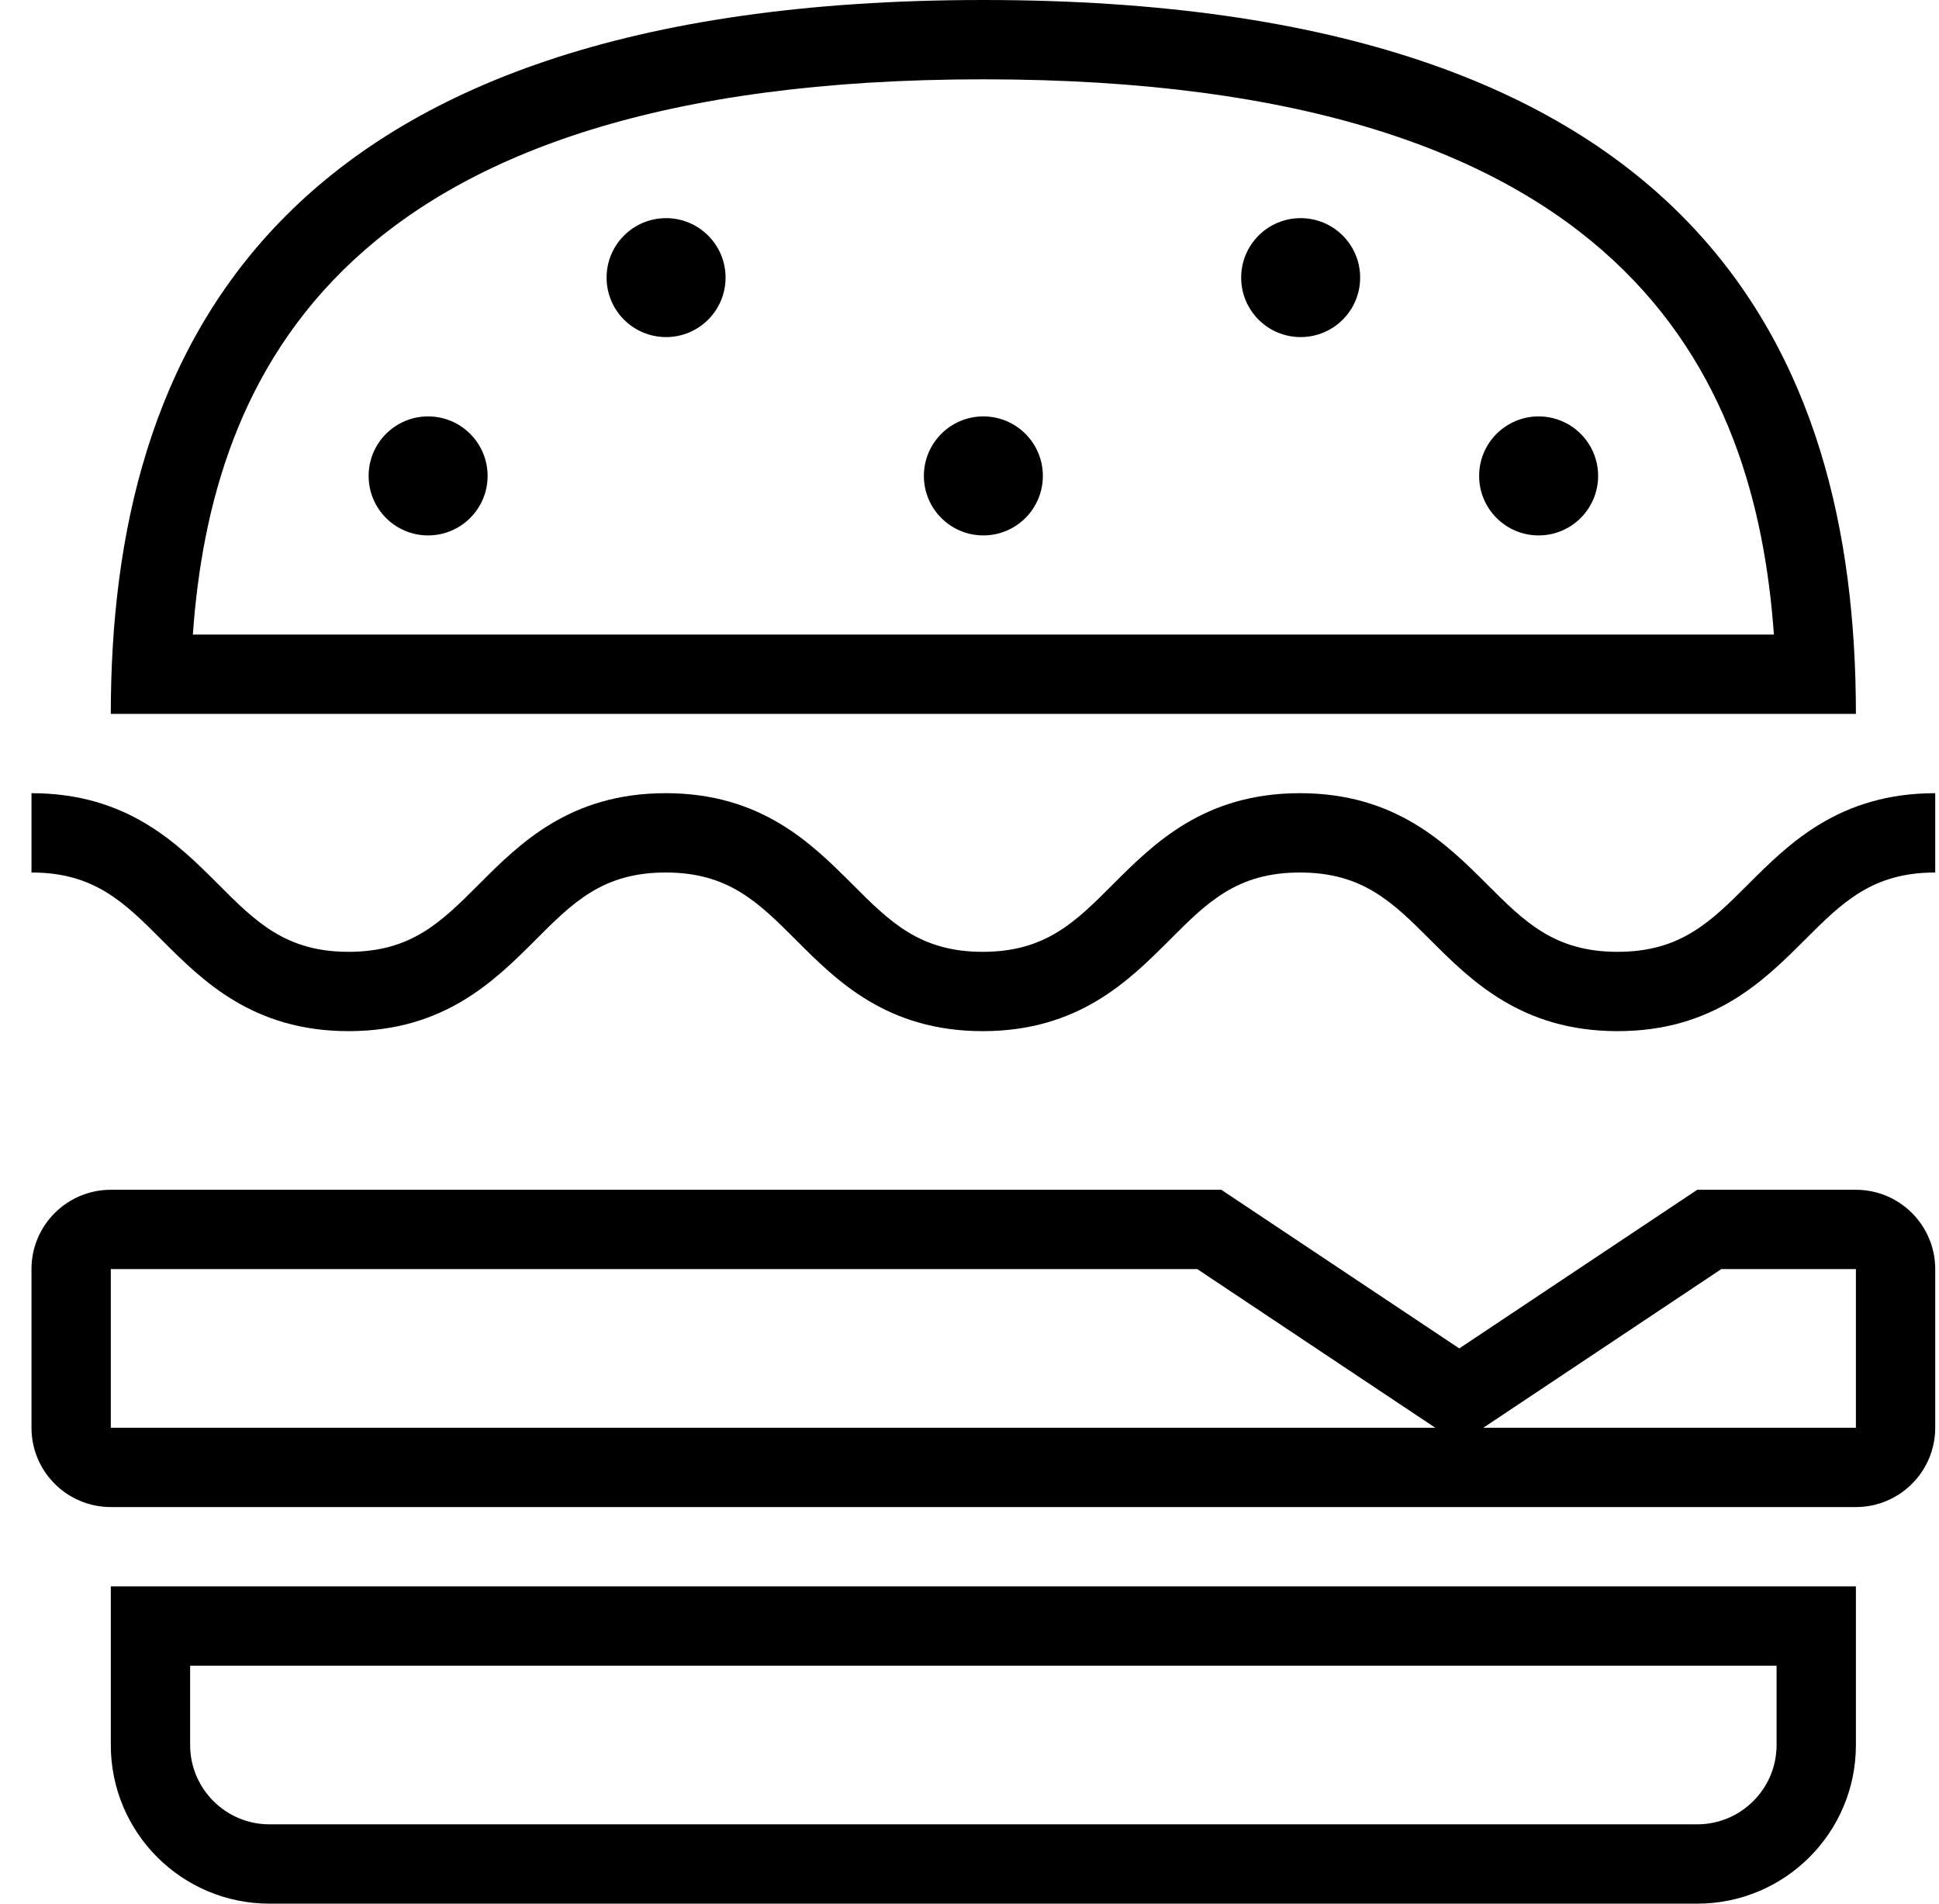 <svg width="55" height="54" viewBox="0 0 55 54" fill="none" xmlns="http://www.w3.org/2000/svg">
<g clip-path="url(#clip0_9_4)">
<path d="M3.143 45V49.5C3.143 51.986 5.157 54 7.643 54H48.143C50.629 54 52.643 51.986 52.643 49.5V45H3.143ZM50.393 49.5C50.393 50.74 49.383 51.75 48.143 51.75H7.643C6.403 51.75 5.393 50.74 5.393 49.5V47.25H50.393V49.5Z" fill="black"/>
<path d="M27.893 0C7.713 0 3.143 9.999 3.143 20.25H52.643C52.643 9.999 48.143 0 27.893 0ZM27.893 2.25C46.152 2.25 49.792 10.672 50.317 18H5.47C5.994 10.672 9.634 2.25 27.893 2.25Z" fill="black"/>
<path d="M52.643 33.75H48.143L41.393 38.25L34.643 33.75H3.143C1.901 33.75 0.893 34.758 0.893 36V40.5C0.893 41.742 1.901 42.75 3.143 42.75H52.643C53.885 42.75 54.893 41.742 54.893 40.5V36C54.893 34.758 53.885 33.75 52.643 33.75ZM3.143 40.5V36H33.961L40.711 40.5H3.143ZM52.643 40.5H42.075L48.825 36H52.643V40.5Z" fill="black"/>
<path d="M49.594 25.078C48.519 26.152 47.671 27 45.882 27C44.095 27 43.247 26.154 42.174 25.078C41.022 23.931 39.591 22.5 36.871 22.5C34.155 22.5 32.726 23.931 31.576 25.078C30.505 26.154 29.657 27 27.875 27C26.093 27 25.245 26.154 24.172 25.078C23.024 23.931 21.595 22.5 18.882 22.5C16.166 22.5 14.737 23.931 13.588 25.081C12.517 26.154 11.671 27 9.889 27C8.107 27 7.258 26.154 6.185 25.078C5.038 23.931 3.609 22.5 0.893 22.5V24.75C2.675 24.75 3.523 25.596 4.597 26.672C5.744 27.819 7.173 29.25 9.889 29.25C12.602 29.25 14.031 27.819 15.181 26.672C16.252 25.596 17.1 24.75 18.882 24.75C20.664 24.75 21.51 25.596 22.583 26.669C23.731 27.819 25.159 29.25 27.875 29.25C30.591 29.25 32.02 27.819 33.169 26.672C34.24 25.596 35.089 24.75 36.871 24.75C38.659 24.75 39.508 25.598 40.581 26.672C41.733 27.821 43.164 29.25 45.882 29.25C48.602 29.25 50.033 27.819 51.183 26.672C52.258 25.596 53.107 24.75 54.893 24.75V22.5C52.175 22.5 50.744 23.929 49.594 25.078Z" fill="black"/>
<path d="M12.143 15.188C13.075 15.188 13.831 14.432 13.831 13.5C13.831 12.568 13.075 11.812 12.143 11.812C11.211 11.812 10.456 12.568 10.456 13.5C10.456 14.432 11.211 15.188 12.143 15.188Z" fill="black"/>
<path d="M18.893 9.562C19.825 9.562 20.581 8.807 20.581 7.875C20.581 6.943 19.825 6.188 18.893 6.188C17.961 6.188 17.206 6.943 17.206 7.875C17.206 8.807 17.961 9.562 18.893 9.562Z" fill="black"/>
<path d="M27.893 15.188C28.825 15.188 29.581 14.432 29.581 13.5C29.581 12.568 28.825 11.812 27.893 11.812C26.961 11.812 26.206 12.568 26.206 13.5C26.206 14.432 26.961 15.188 27.893 15.188Z" fill="black"/>
<path d="M36.893 9.562C37.825 9.562 38.581 8.807 38.581 7.875C38.581 6.943 37.825 6.188 36.893 6.188C35.961 6.188 35.206 6.943 35.206 7.875C35.206 8.807 35.961 9.562 36.893 9.562Z" fill="black"/>
<path d="M43.643 15.188C44.575 15.188 45.331 14.432 45.331 13.5C45.331 12.568 44.575 11.812 43.643 11.812C42.711 11.812 41.956 12.568 41.956 13.5C41.956 14.432 42.711 15.188 43.643 15.188Z" fill="black"/>
</g>
<defs>
<clipPath id="clip0_9_4">
<rect width="54" height="54" fill="white" transform="translate(0.893)"/>
</clipPath>
</defs>
</svg>

